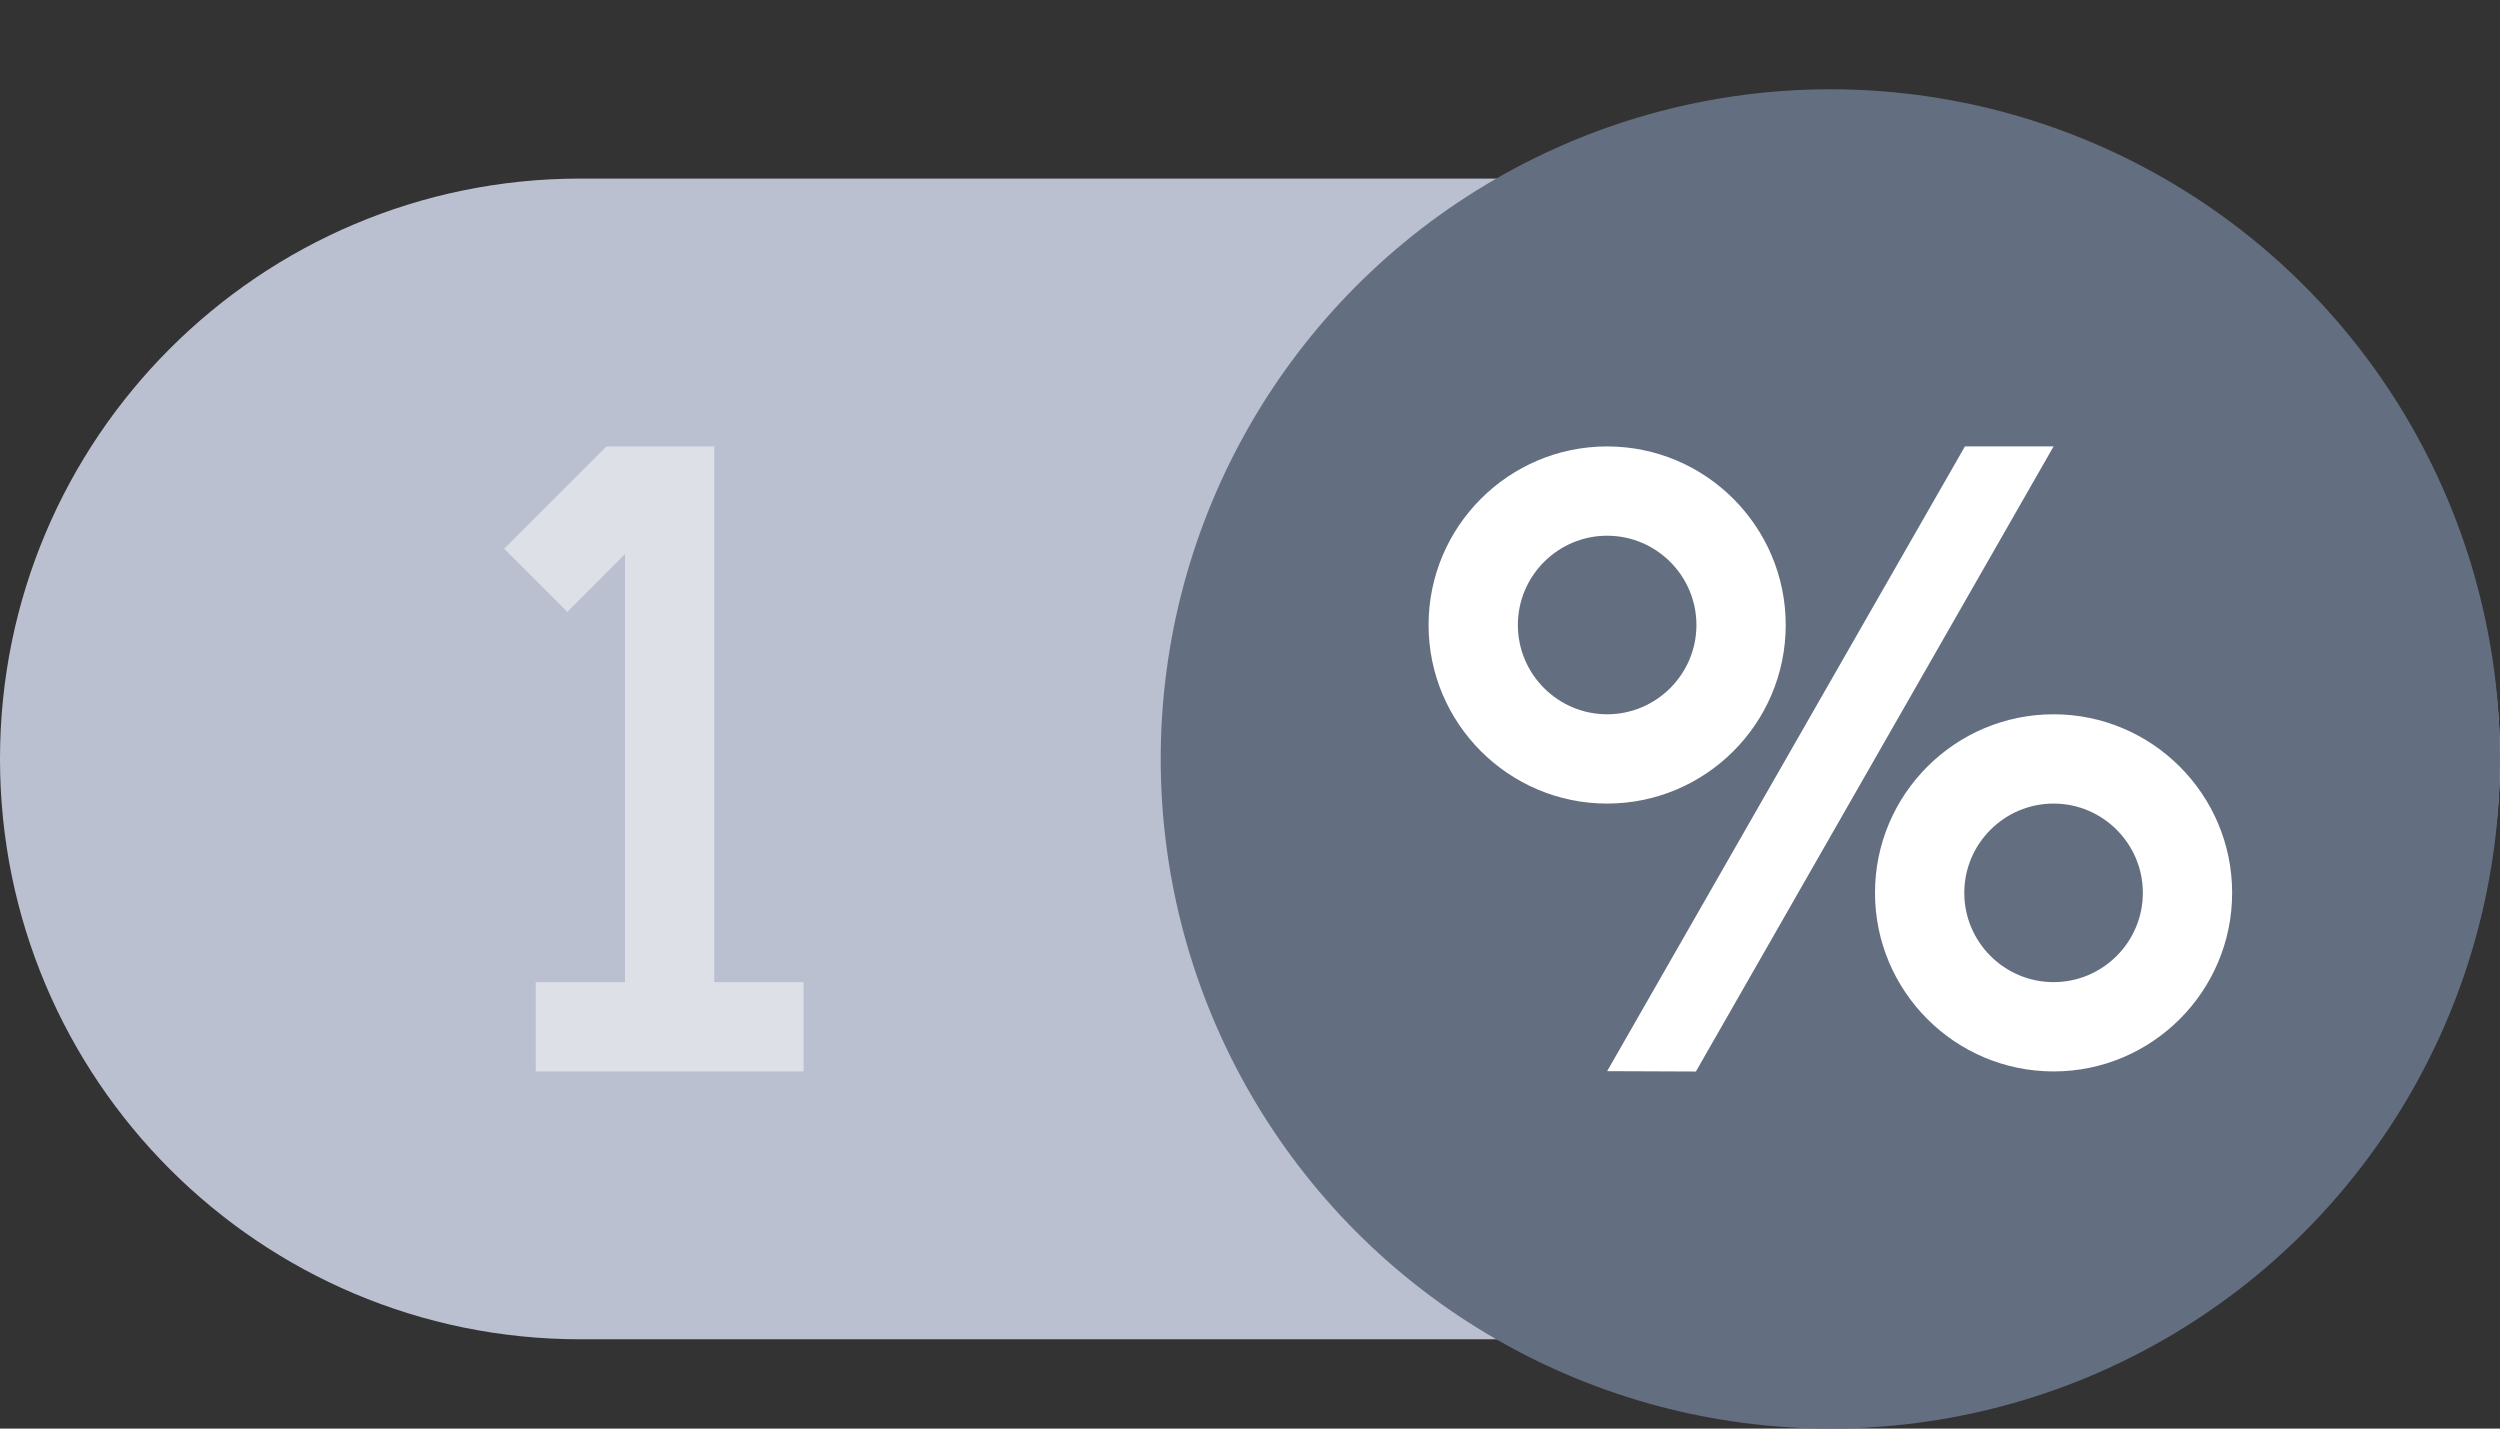 <?xml version="1.0" encoding="utf-8"?>
<!DOCTYPE svg PUBLIC "-//W3C//DTD SVG 1.1//EN" "http://www.w3.org/Graphics/SVG/1.1/DTD/svg11.dtd">
<svg version="1.1" id="img" xmlns="http://www.w3.org/2000/svg" xmlns:xlink="http://www.w3.org/1999/xlink" x="0px" y="0px"
	 width="28px" height="16px" viewBox="0 0 28 16" style="enable-background:new 0 0 28 16;" xml:space="preserve">
<rect x="0" y="0" width="28" height="16" fill="#333333" stroke="none"/>
<g id="relative.default">
	<path style="fill:#BAC0CF;" d="M21.5,15h-15C2.91,15,0,12.09,0,8.5v0C0,4.91,2.91,2,6.5,2h15C25.09,2,28,4.91,28,8.5v0
		C28,12.09,25.09,15,21.5,15z"/>
	<circle style="fill:#636F80;" cx="20.5" cy="8.5" r="7.5"/>
	<path style="fill:#FFFFFF;" d="M23,5l-4.006,7.001L18,11.997L22.007,5H23z M18,9c-1.103,0-2-0.897-2-2s0.897-2,2-2s2,0.897,2,2
		S19.103,9,18,9z M18,6c-0.551,0-1,0.449-1,1s0.449,1,1,1s1-0.449,1-1S18.551,6,18,6z M23,12c-1.103,0-2-0.897-2-2s0.897-2,2-2
		s2,0.897,2,2S24.103,12,23,12z M23,9c-0.551,0-1,0.449-1,1s0.449,1,1,1s1-0.449,1-1S23.551,9,23,9z"/>
	<path style="opacity:0.5;fill:#FFFFFF;" d="M9,11v1H6v-1h1V6.207L6.354,6.854L5.646,6.146L6.793,5H8v6H9z"/>
</g>
</svg>
